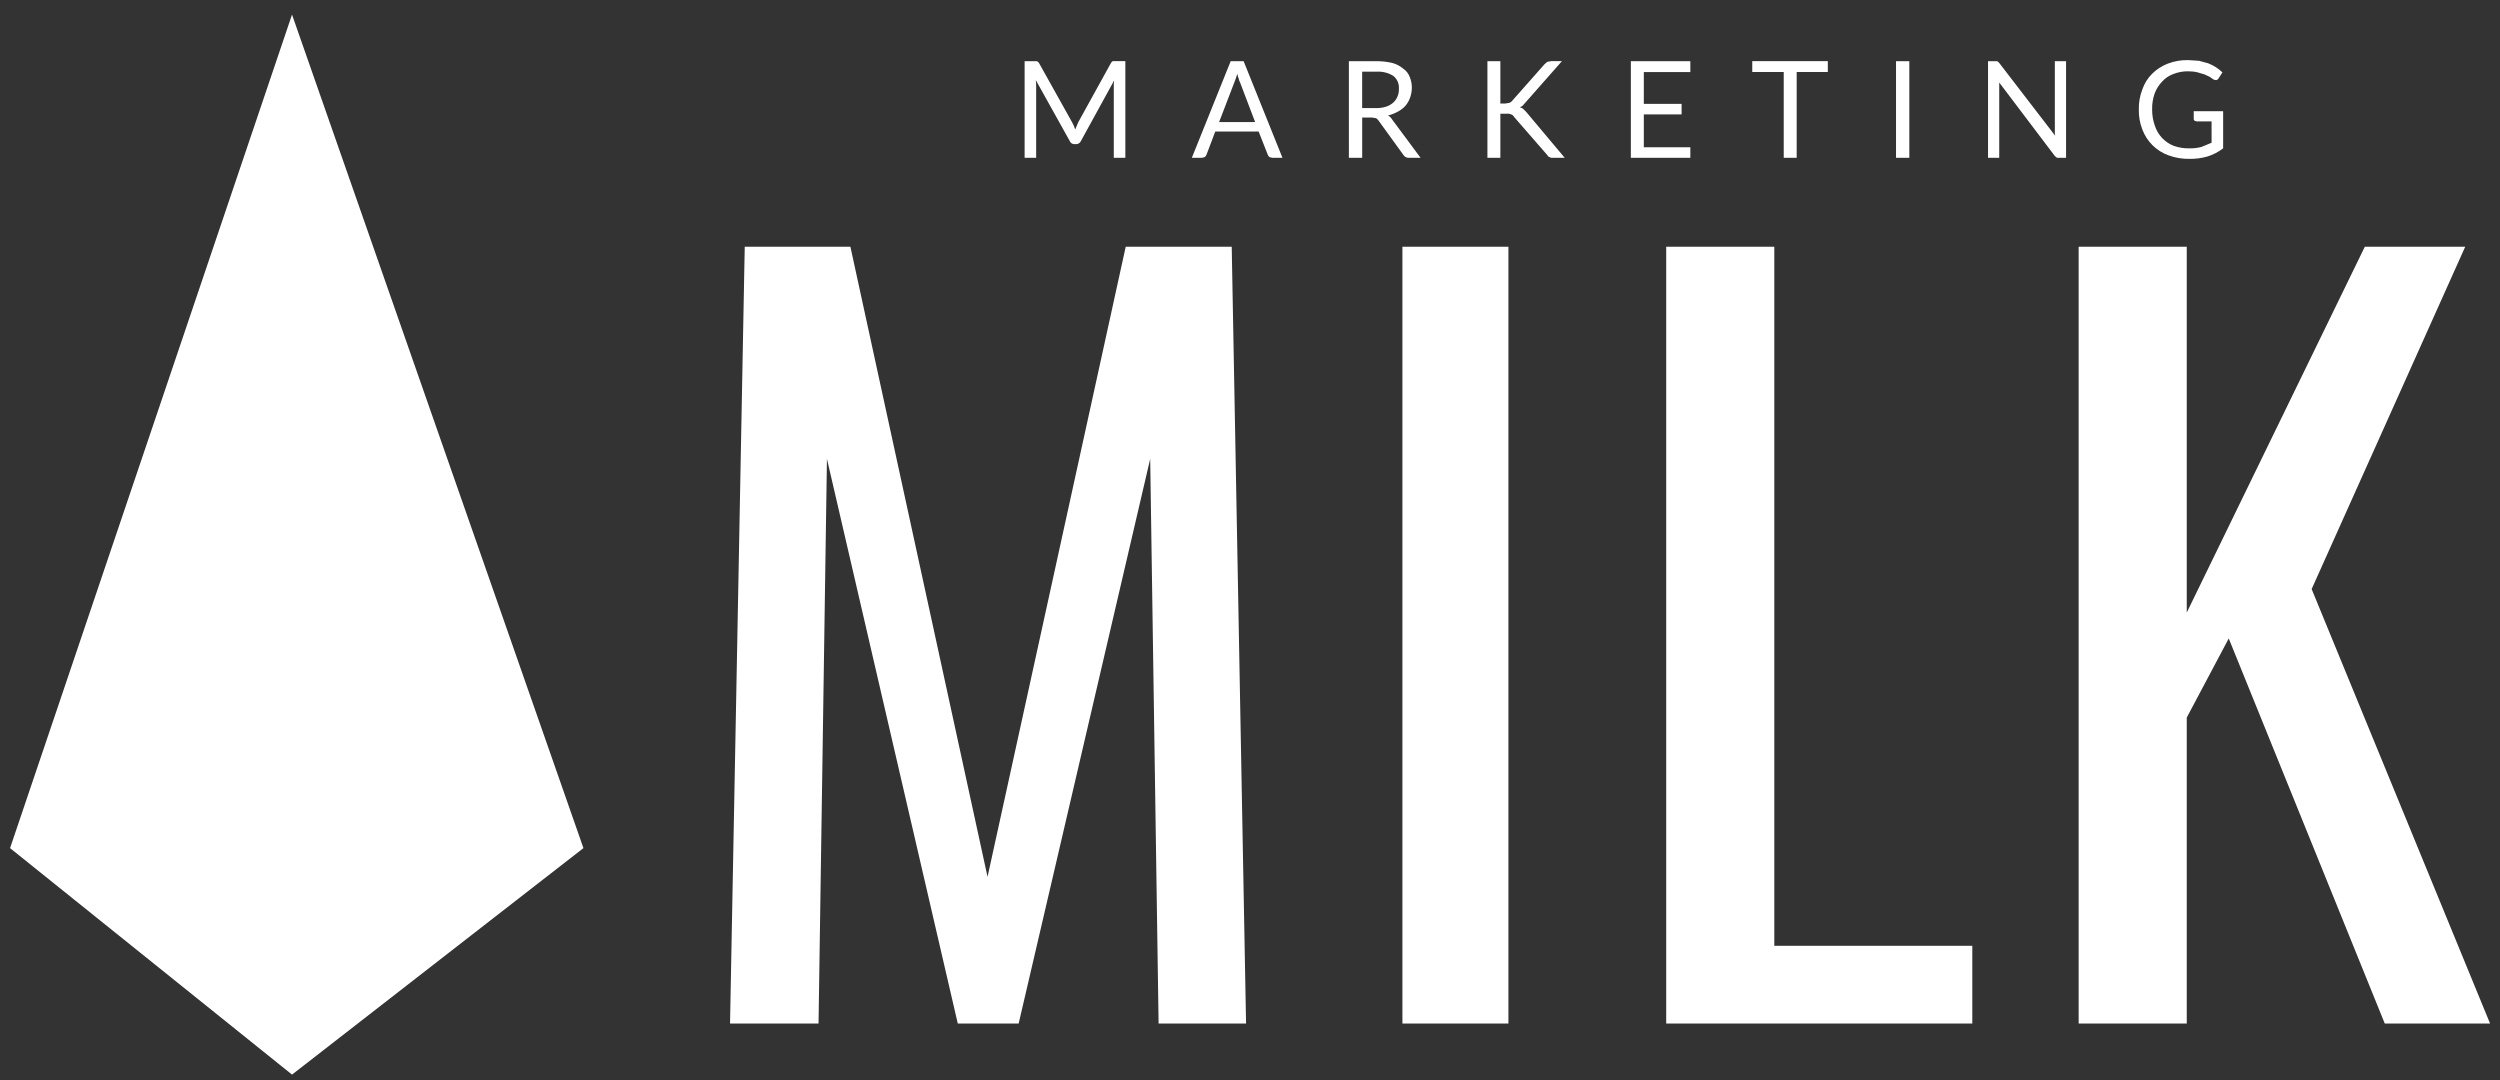 <svg width="125" height="54" viewBox="0 0 125 54" fill="none" xmlns="http://www.w3.org/2000/svg"><rect x="0" y="0" width="125" height="54" fill="#333333" stroke="none"/><path d="M14.601.73.503 42.406 14.601 53.73l14.571-11.325L14.601.73ZM36.502 51.176l.735-38.84h5.283l6.857 31.506 6.909-31.506h5.3l.717 38.84h-4.373l-.42-28.233-6.577 28.233h-3.044l-6.542-28.233-.42 28.233h-4.425ZM70.121 51.176V12.336h5.3v38.84h-5.3ZM83.31 51.176V12.336h5.405V47.29h9.9v3.886H83.31ZM103.933 51.176V12.336h5.405v18.291l8.903-18.291h5.02l-7.679 17.118 8.921 21.722h-5.265l-7.801-19.254-2.099 3.956v15.298h-5.405ZM56.267 3.059v4.831h-.577v-3.693c0-.053.018-.123.018-.175l-1.662 3.028c-.021.048-.055.088-.099.116-.044.028-.095.043-.146.042h-.087c-.049-0-.097-.015-.138-.044-.041-.028-.072-.068-.089-.114l-1.697-3.046c.014.11.02.221.018.333v3.553h-.577V3.059h.612c.043.018.08.048.105.088l1.662 2.976c.035.053.052.123.087.175.016.061.039.12.07.175.016-.061.039-.12.07-.175l.07-.175L55.55 3.146c.02-.037.05-.068.087-.088h.63ZM64.121 7.89h-.507l-.14-.035c-.039-.033-.069-.075-.087-.123l-.455-1.155h-2.169l-.437 1.155c-.019.047-.049.089-.087.123l-.14.035h-.507l1.942-4.831h.647l1.942 4.831Zm-1.364-1.785-.752-1.978c-.034-.06-.057-.125-.07-.193-.031-.079-.055-.161-.07-.245-.044.154-.097.306-.158.455l-.752 1.96h1.802ZM71.03 7.89h-.595c-.052.002-.104-.01-.15-.035-.046-.025-.085-.061-.112-.105l-1.242-1.715c-.031-.049-.073-.091-.122-.123l-.21-.035h-.49v2.013h-.665V3.059h1.382c.265-.001.529.029.787.088.199.053.384.149.542.28.152.102.268.249.332.42.073.177.109.368.105.56-.004.161-.033.321-.087.473-.052.146-.129.283-.227.403-.109.122-.239.223-.385.298-.154.085-.319.15-.49.193.087.051.159.123.21.21l1.417 1.908Zm-2.239-2.485c.172.005.343-.018.507-.07.129-.039.248-.105.35-.193.1-.085.178-.193.227-.315.051-.122.075-.253.07-.385.01-.123-.011-.246-.059-.359-.049-.113-.124-.212-.221-.289-.251-.156-.545-.229-.84-.21h-.717v1.82h.682ZM75.018 5.176h.245l.21-.035c.057-.019.106-.056.14-.105l1.609-1.82.14-.123.192-.035h.542l-1.837 2.083-.122.14-.14.088c.066.011.127.041.175.088l.14.14 1.924 2.293h-.682l-.07-.035c-.014 0-.027-.003-.039-.009-.012-.006-.023-.015-.031-.026l-.052-.07-1.662-1.908c-.013-.029-.033-.055-.057-.076-.024-.021-.052-.037-.083-.046-.077-.032-.162-.044-.245-.035h-.297v2.205h-.647V3.059h.647v2.118ZM84.517 7.364v.525H81.543V3.059h2.974v.543h-2.326V5.194h1.889v.525h-1.889v1.645h2.326ZM91.391 3.601h-1.557v4.288h-.647V3.601h-1.574v-.543h3.778v.543ZM95.466 7.89h-.665V3.059h.665v4.831ZM103.303 3.059v4.831h-.455l-.105-.088-2.781-3.676v3.763h-.56V3.059h.455l.052.035.052.053 2.799 3.641c-.015-.051-.02-.104-.018-.158V3.059h.56ZM111.157 5.562v1.855c-.231.178-.492.315-.77.403-.295.087-.602.128-.91.123-.357.008-.713-.052-1.049-.175-.3-.107-.572-.279-.799-.503-.227-.224-.402-.494-.513-.793-.123-.318-.183-.657-.175-.998-.008-.341.052-.68.175-.998.1-.297.267-.567.49-.788.224-.222.492-.395.787-.508.324-.123.668-.182 1.014-.175l.543.035.455.123c.133.054.262.118.384.193.119.078.23.166.333.263l-.193.298c-.01.021-.025.039-.043.054-.018.015-.039.026-.062.033-.055.005-.11-.007-.157-.035l-.175-.123-.262-.123-.35-.105c-.161-.038-.325-.055-.49-.053-.252-.001-.501.047-.735.14-.215.08-.407.213-.559.385-.162.171-.287.374-.368.595-.087.253-.128.52-.122.788-.002.28.045.559.14.823.074.226.197.432.36.605.164.172.363.307.584.393.247.087.508.129.77.123.206.006.412-.018.612-.07l.507-.21v-1.068h-.752l-.105-.035c-.012-.011-.021-.024-.028-.04-.006-.015-.008-.032-.007-.048v-.385h1.47Z" fill="#fff"/></svg>